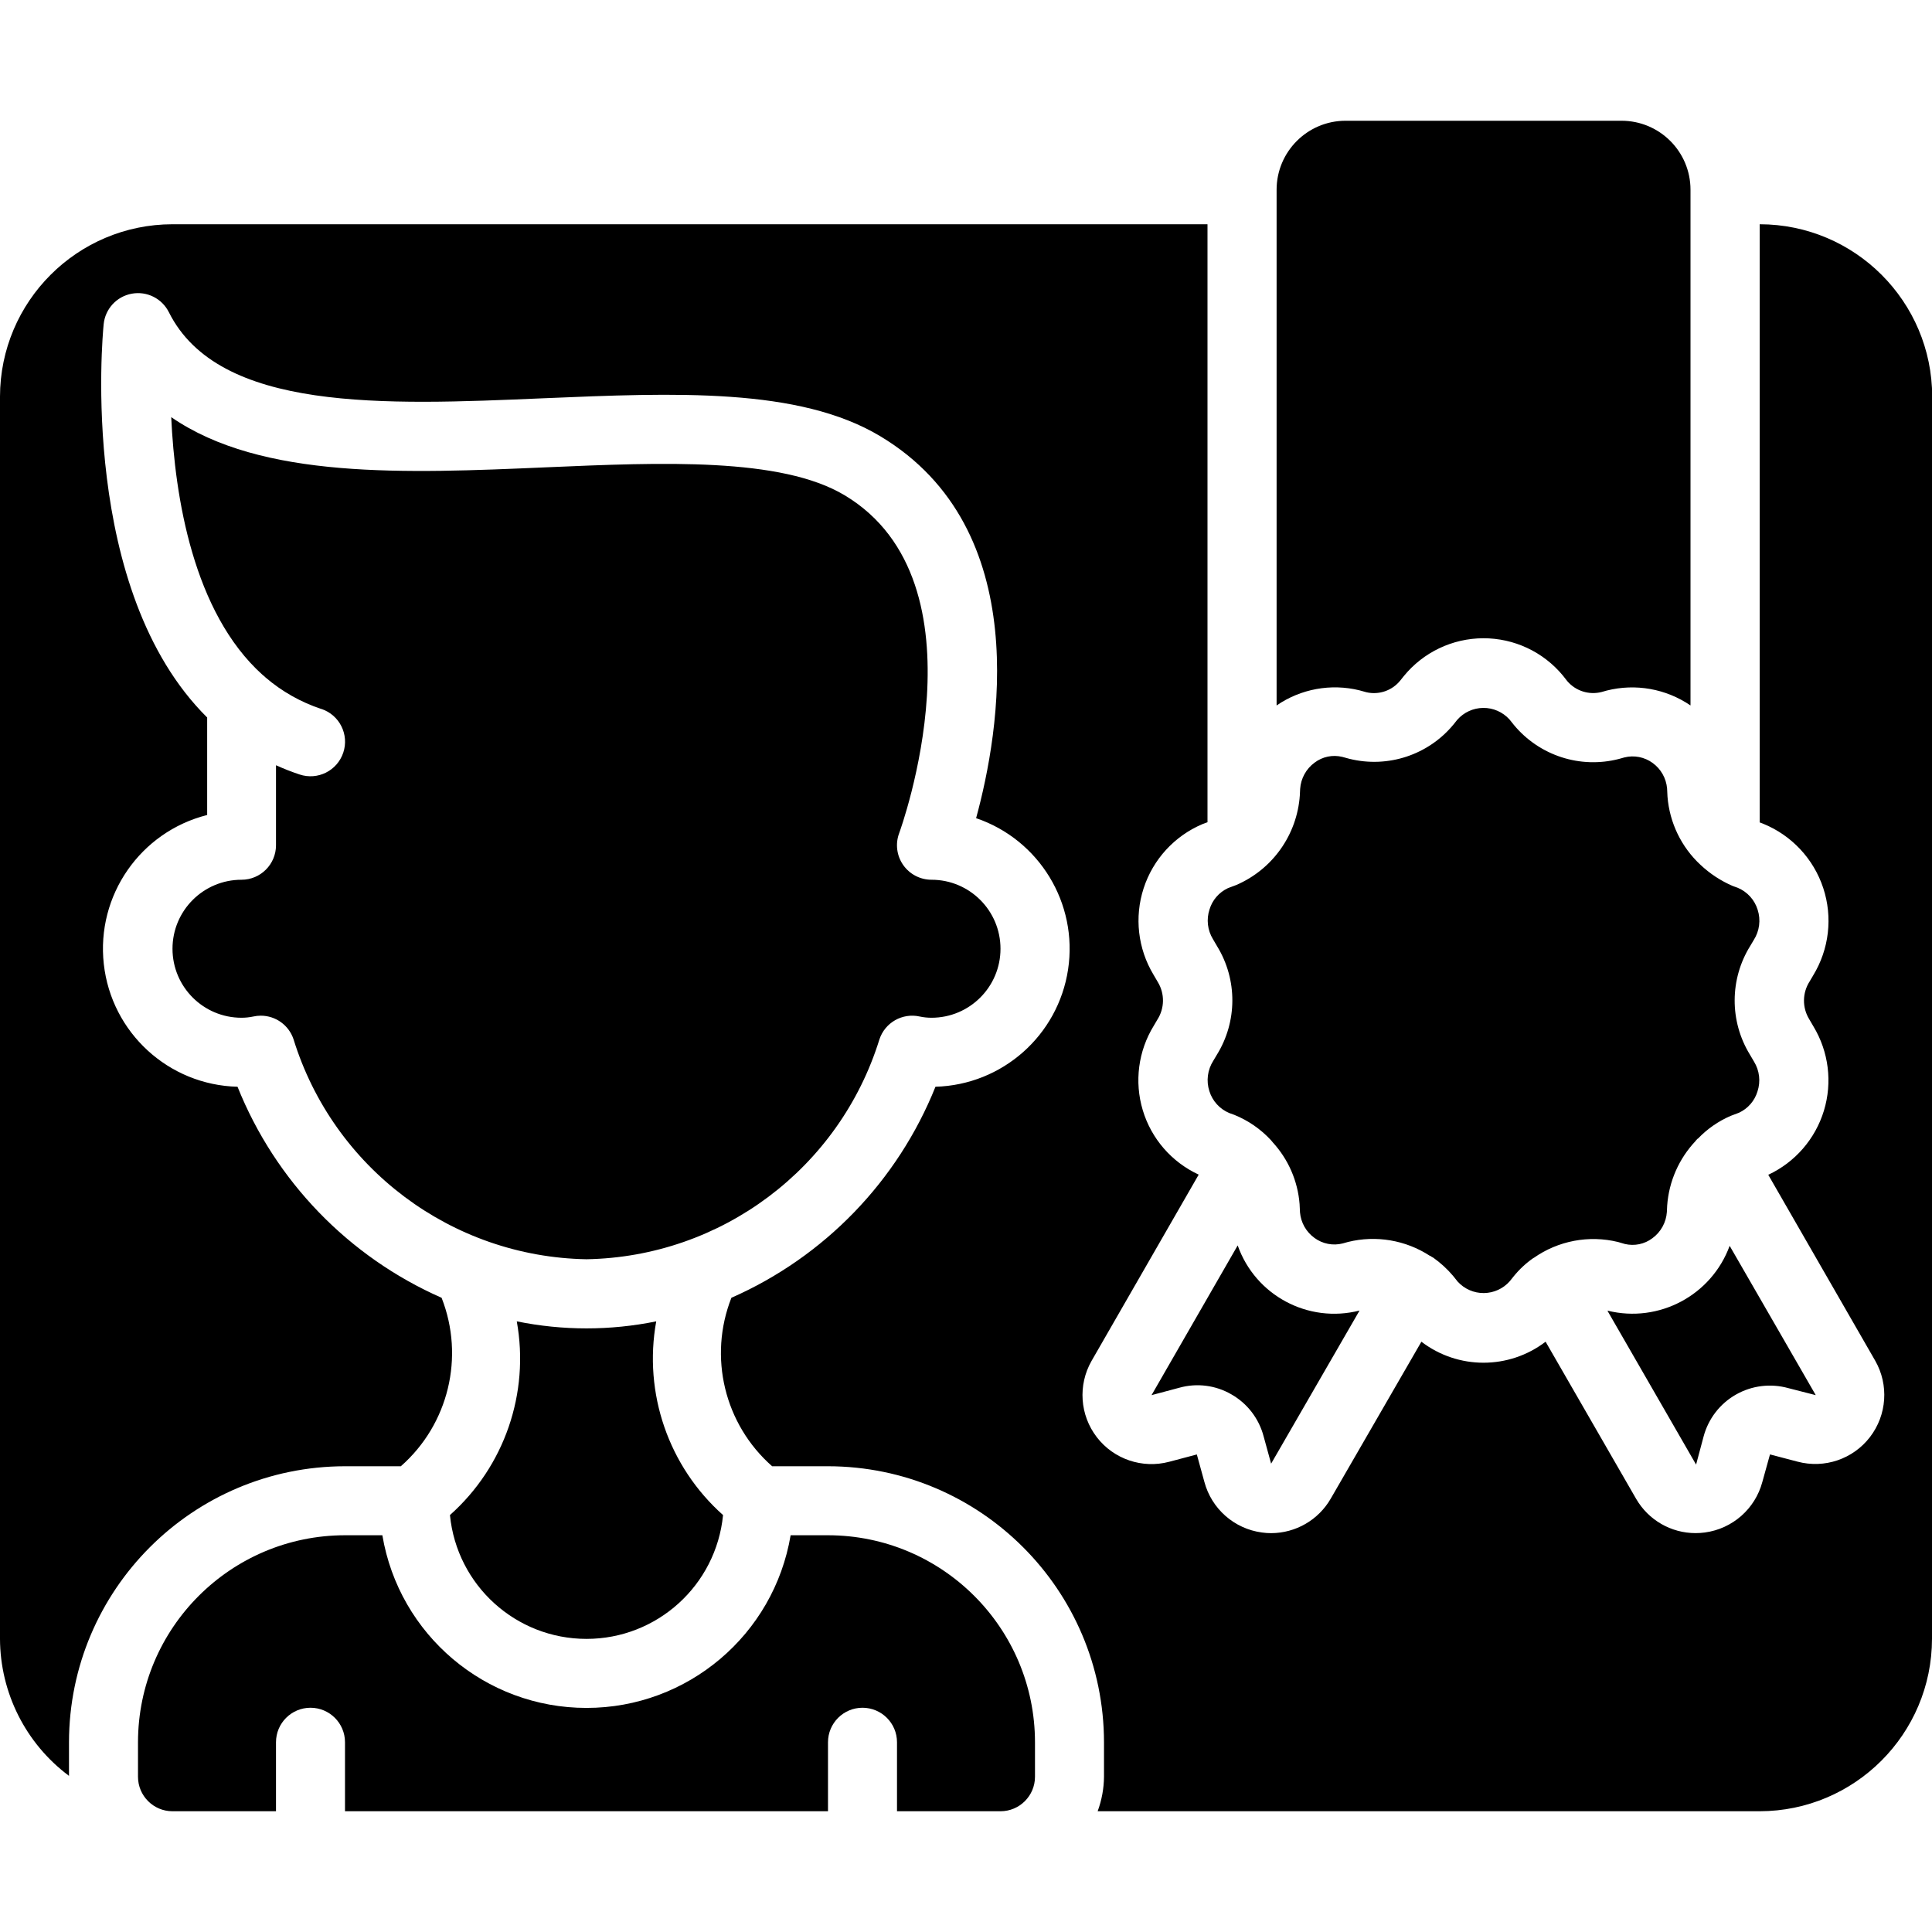 <svg height="512" viewBox="0 0 56 49" width="512" xmlns="http://www.w3.org/2000/svg"><g id="Page-1" fill="none" fill-rule="evenodd"><g id="001---Certificate" fill="rgb(0,0,0)" fill-rule="nonzero"><path id="Shape" d="m44.455 32.962h-.006c-.217.151-.411.331-.577.537l-.109.136c-.19.217-.464.342-.752.345-.288.003-.564-.118-.759-.331l-.136-.17c-.167-.197-.359-.373-.57-.523-.017-.012-.038-.019-.056-.031s-.011-.012-.019-.017-.019 0-.029-.01c-.7-.454-1.557-.599-2.367-.4l-.154.043c-.284.073-.586.014-.822-.16-.24-.174-.392-.443-.418-.738l-.012-.242c-.052-.668-.327-1.299-.78-1.792-.019-.02-.033-.044-.052-.063-.295-.318-.657-.568-1.059-.731l-.147-.053c-.277-.116-.488-.348-.577-.635-.096-.296-.054-.619.114-.881l.1-.168c.598-.962.603-2.179.013-3.146l-.123-.21c-.158-.258-.195-.573-.1-.861.082-.273.276-.497.534-.618l.24-.09c1.053-.453 1.764-1.456 1.844-2.6l.009-.187c.021-.303.174-.582.419-.761.228-.173.522-.234.8-.167l.211.057c1.113.275 2.285-.111 3.015-.995l.109-.136c.19-.217.464-.342.752-.345.288-.003.564.118.759.331l.131.163c.739.891 1.926 1.275 3.046.985l.154-.043c.284-.072.586-.013.822.16.24.174.392.443.418.738l.012.238c.06.757.402 1.463.959 1.979.272.255.587.462.93.61l.147.053c.277.116.488.348.577.635.096.296.054.619-.114.881l-.1.168c-.598.962-.603 2.18-.013 3.147l.123.209c.158.258.195.573.1.861-.082.273-.276.497-.534.618l-.249.094c-.354.154-.673.376-.94.654-.006.006-.016.008-.023.014s-.012.016-.02.024l-.017.015c0 .006-.006.013-.011.019-.482.51-.773 1.17-.824 1.87l-.009.187c-.02.303-.174.582-.419.761-.228.173-.522.234-.8.167l-.196-.057c-.843-.206-1.735-.038-2.445.462zm-8.58-.363c.511 1.449 2.043 2.268 3.532 1.888l-2.563 4.438-.217-.79c-.135-.517-.474-.958-.939-1.221-.454-.262-.995-.331-1.5-.191l-.81.216zm10.725 1.892c1.485.366 3.008-.444 3.535-1.88l2.494 4.325h-.01l-.782-.2c-.512-.143-1.059-.076-1.521.187-.462.263-.799.7-.936 1.213l-.218.816-2.565-4.452zm-7.6-34.491h8c1.105 0 2 .895 2 2v14.948c-.71-.485-1.593-.642-2.427-.432l-.149.042c-.364.093-.749-.028-.994-.313l-.13-.165c-.569-.687-1.416-1.083-2.308-1.08-.892.003-1.736.405-2.3 1.095l-.109.136c-.235.287-.612.417-.974.335l-.206-.057c-.826-.202-1.699-.042-2.4.439v-14.948c-0-1.103.894-1.998 1.997-2zm-13 49v-2c0-.552-.448-1-1-1s-1 .448-1 1v2h-14v-2c0-.552-.448-1-1-1s-1 .448-1 1v2h-3c-.552 0-1-.448-1-1v-1c.003-3.312 2.688-5.997 6-6h1.083c.486 2.889 2.987 5.005 5.917 5.005s5.431-2.116 5.917-5.005h1.083c3.312.003 5.997 2.688 6 6v1c0 .552-.448 1-1 1zm-16.684-31.949c-.593-.196-1.142-.506-1.616-.912-.029-.029-.059-.056-.092-.08-2.008-1.807-2.539-5.159-2.645-7.468 2.623 1.81 6.8 1.631 10.879 1.454 3.342-.144 6.8-.293 8.643.812 4.222 2.534 1.605 9.721 1.578 9.793-.115.307-.072.651.115.92.187.269.494.43.822.43 1.105 0 2 .895 2 2s-.895 2-2 2c-.115-0-.23-.012-.343-.036-.501-.111-1.005.175-1.166.662-1.158 3.735-4.582 6.305-8.491 6.374-3.909-.069-7.333-2.639-8.491-6.374-.135-.409-.517-.685-.948-.686-.073 0-.146.008-.218.024-.113.024-.228.036-.343.036-1.105 0-2-.895-2-2s.895-2 2-2c.552 0 1-.448 1-1v-2.319c.223.101.451.191.684.268.525.175 1.091-.109 1.266-.634.175-.525-.109-1.091-.634-1.266zm5.663 17.749c1.334.272 2.708.272 4.042 0-.376 2.081.357 4.208 1.937 5.615-.2 2.036-1.912 3.589-3.958 3.589s-3.758-1.552-3.958-3.589c1.58-1.407 2.313-3.534 1.937-5.615zm41.021 9.2c-.003 2.76-2.24 4.997-5 5h-19.184c.118-.32.181-.659.184-1v-1c-.005-4.416-3.584-7.995-8-8h-1.619c-1.383-1.216-1.855-3.169-1.181-4.883 2.696-1.187 4.819-3.383 5.915-6.117 1.935-.054 3.554-1.486 3.844-3.4.29-1.914-.833-3.761-2.666-4.385.681-2.49 1.708-8.38-2.778-11.071-2.358-1.416-5.953-1.26-9.76-1.1-4.628.2-9.411.4-10.86-2.494-.199-.399-.637-.618-1.076-.537-.438.08-.77.441-.814.884-.037.37-.716 7.717 3 11.4v2.826c-1.939.49-3.218 2.335-2.996 4.322.222 1.987 1.877 3.505 3.876 3.555 1.096 2.734 3.219 4.93 5.915 6.117.674 1.714.202 3.667-1.181 4.883h-1.619c-4.416.005-7.995 3.584-8 8v.974c-1.255-.936-1.995-2.409-2-3.974v-36c.003-2.76 2.24-4.997 5-5h30v17.333l-.148.055c-.81.344-1.431 1.022-1.703 1.859-.272.837-.168 1.751.286 2.505l.124.212c.206.337.2.762-.014 1.094l-.1.17c-.453.734-.569 1.626-.321 2.452.248.826.838 1.505 1.621 1.867l-3.106 5.4c-.399.7-.339 1.572.153 2.211.492.639 1.32.919 2.099.712l.8-.212.218.793c.208.782.866 1.362 1.668 1.469.089.013.179.019.269.019.712-.002 1.37-.383 1.726-1l2.628-4.549c1.063.812 2.537.812 3.6 0l2.625 4.556c.356.614 1.012.992 1.722.992.09-0.0.18-.006.269-.018.8-.107 1.457-.684 1.666-1.463l.222-.8.8.21c.78.207 1.608-.074 2.099-.714s.551-1.512.151-2.212l-3.1-5.389c.777-.363 1.363-1.038 1.613-1.858.25-.82.14-1.708-.303-2.442l-.124-.212c-.206-.337-.2-.762.014-1.094l.1-.17c.465-.761.573-1.688.294-2.535s-.916-1.529-1.742-1.865l-.1-.038v-17.338c2.76.003 4.997 2.24 5 5z"/></g></g></svg>